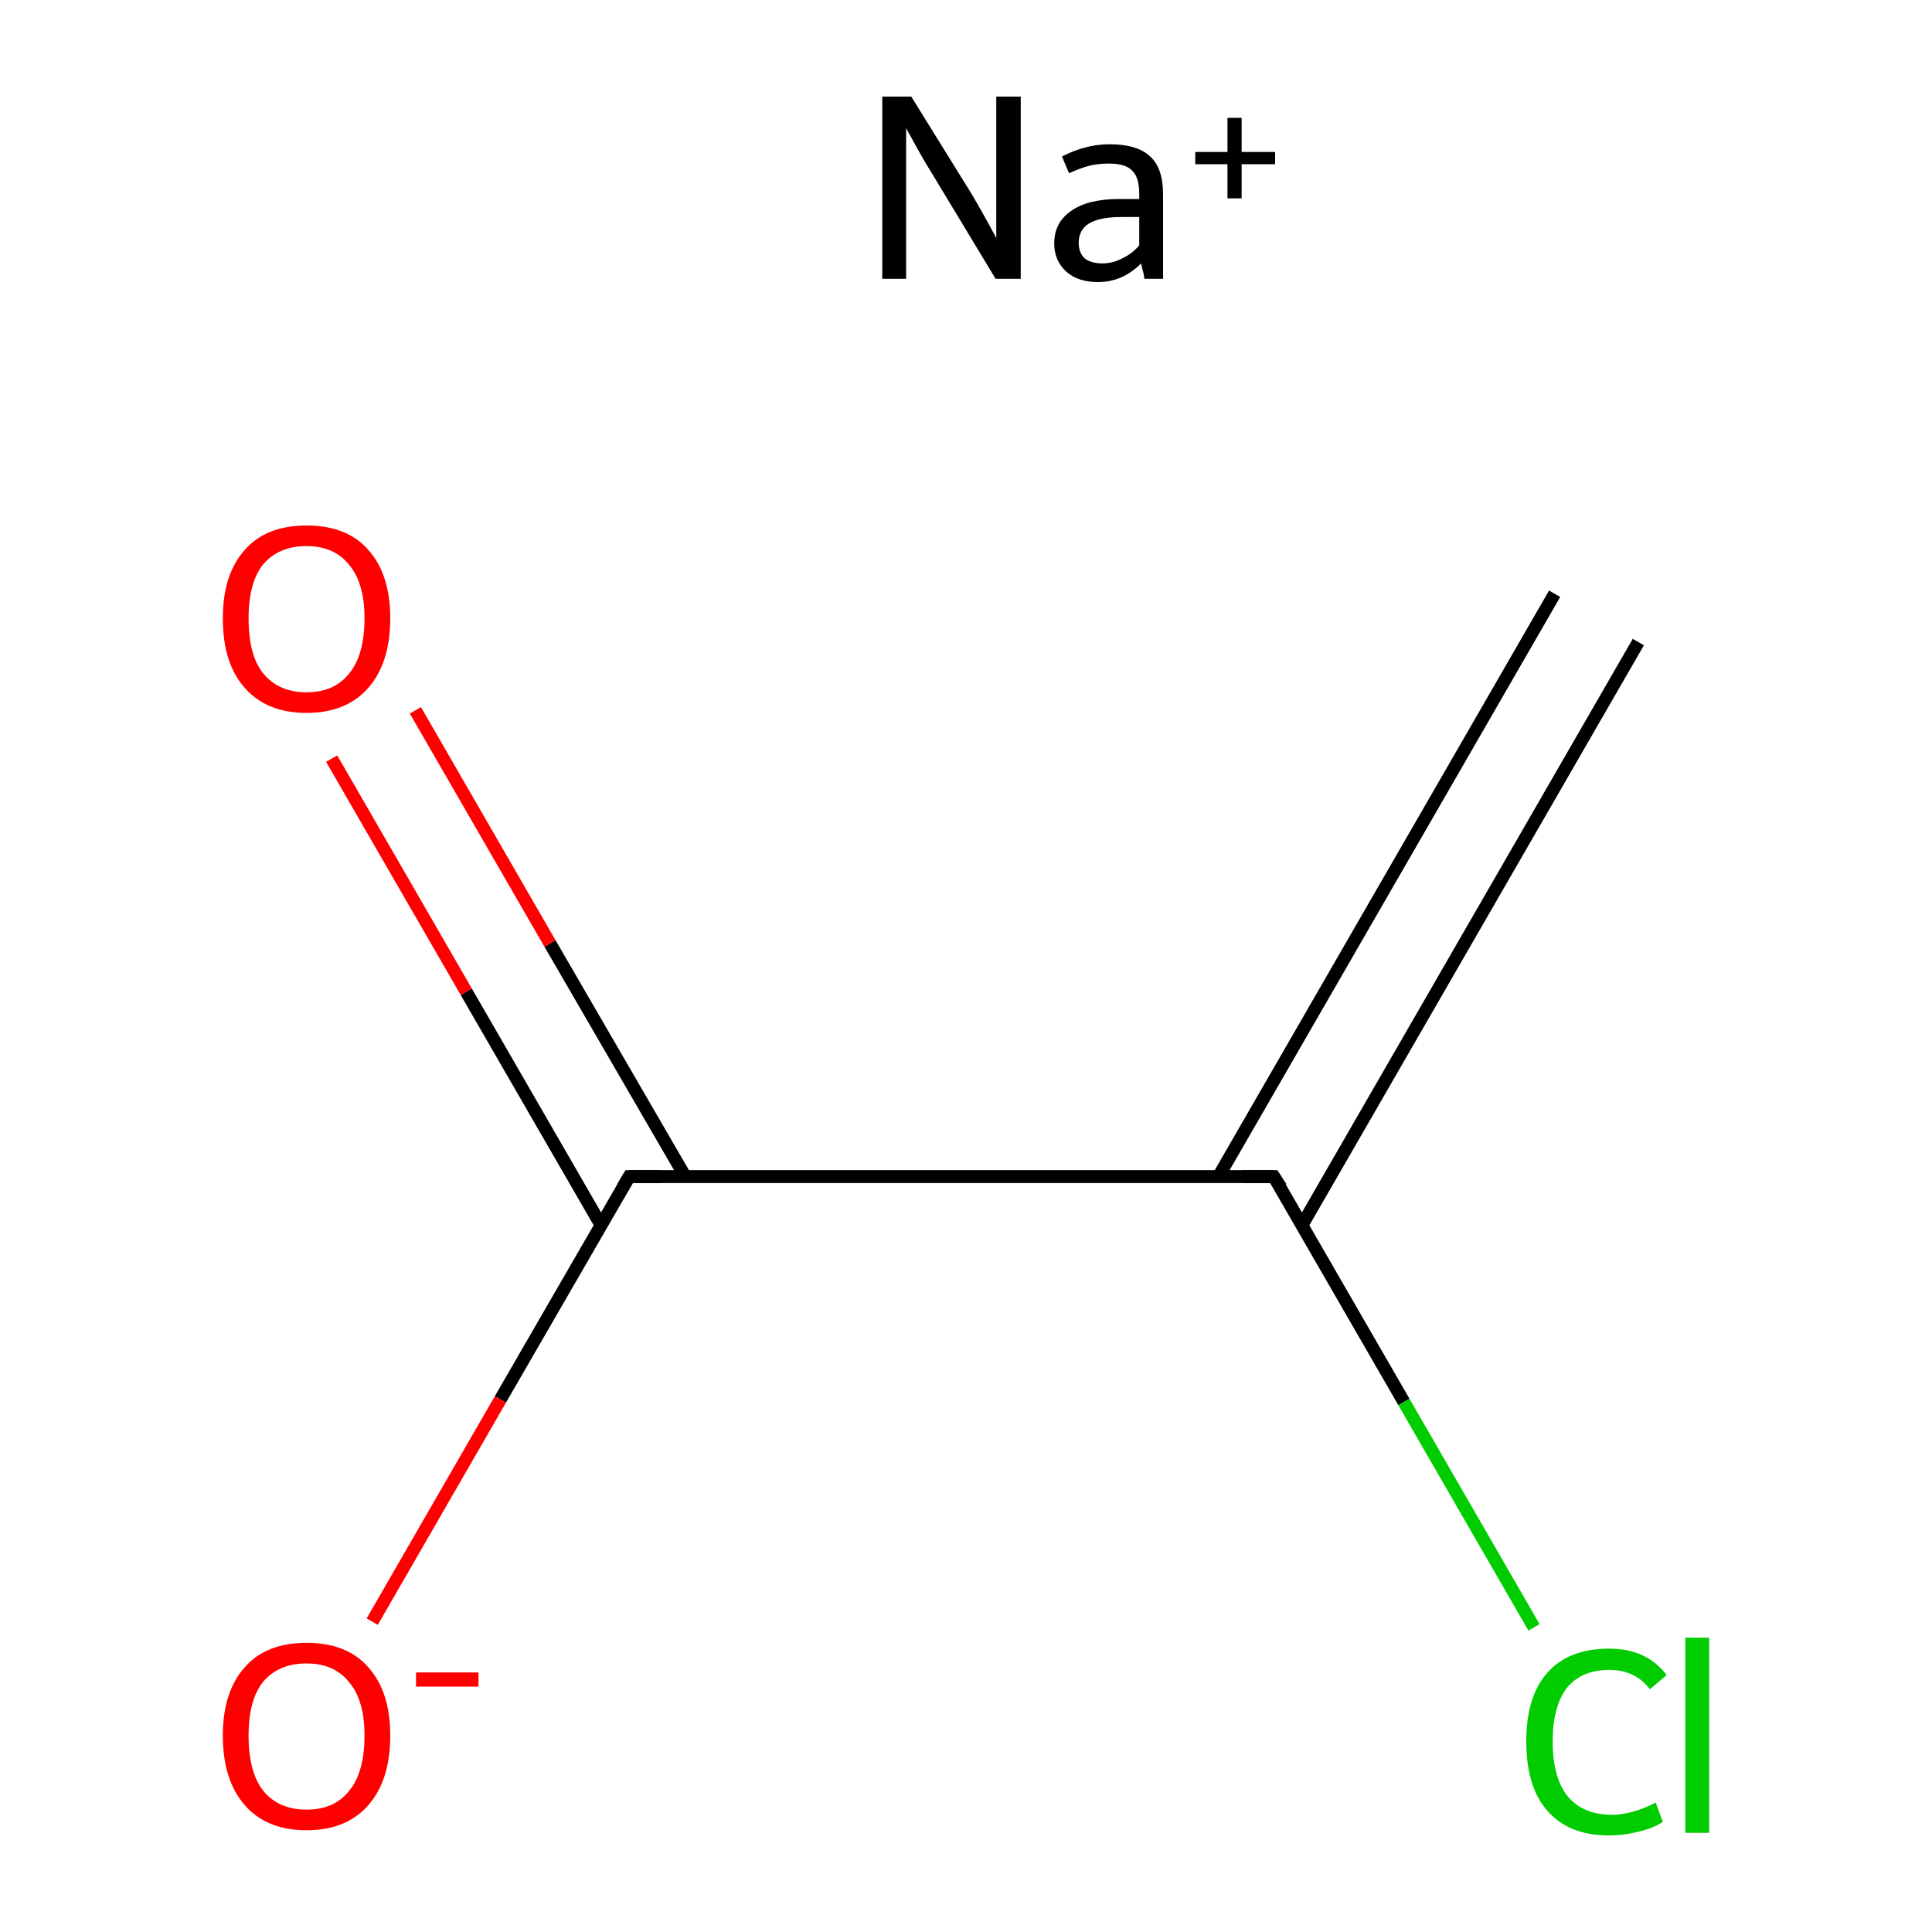 <?xml version='1.0' encoding='iso-8859-1'?>
<svg version='1.1' baseProfile='full'
              xmlns='http://www.w3.org/2000/svg'
                      xmlns:rdkit='http://www.rdkit.org/xml'
                      xmlns:xlink='http://www.w3.org/1999/xlink'
                  xml:space='preserve'
width='300px' height='300px' viewBox='0 0 300 300'>
<!-- END OF HEADER -->
<rect style='opacity:1.0;fill:#FFFFFF;stroke:none' width='300.0' height='300.0' x='0.0' y='0.0'> </rect>
<path class='bond-0 atom-0 atom-1' d='M 254.4,99.7 L 202.2,190.2' style='fill:none;fill-rule:evenodd;stroke:#000000;stroke-width:2.0px;stroke-linecap:butt;stroke-linejoin:miter;stroke-opacity:1' />
<path class='bond-0 atom-0 atom-1' d='M 241.4,92.2 L 189.2,182.7' style='fill:none;fill-rule:evenodd;stroke:#000000;stroke-width:2.0px;stroke-linecap:butt;stroke-linejoin:miter;stroke-opacity:1' />
<path class='bond-1 atom-1 atom-2' d='M 197.8,182.7 L 97.7,182.7' style='fill:none;fill-rule:evenodd;stroke:#000000;stroke-width:2.0px;stroke-linecap:butt;stroke-linejoin:miter;stroke-opacity:1' />
<path class='bond-2 atom-2 atom-3' d='M 106.4,182.7 L 85.4,146.5' style='fill:none;fill-rule:evenodd;stroke:#000000;stroke-width:2.0px;stroke-linecap:butt;stroke-linejoin:miter;stroke-opacity:1' />
<path class='bond-2 atom-2 atom-3' d='M 85.4,146.5 L 64.5,110.3' style='fill:none;fill-rule:evenodd;stroke:#FF0000;stroke-width:2.0px;stroke-linecap:butt;stroke-linejoin:miter;stroke-opacity:1' />
<path class='bond-2 atom-2 atom-3' d='M 93.3,190.2 L 72.4,154.0' style='fill:none;fill-rule:evenodd;stroke:#000000;stroke-width:2.0px;stroke-linecap:butt;stroke-linejoin:miter;stroke-opacity:1' />
<path class='bond-2 atom-2 atom-3' d='M 72.4,154.0 L 51.5,117.8' style='fill:none;fill-rule:evenodd;stroke:#FF0000;stroke-width:2.0px;stroke-linecap:butt;stroke-linejoin:miter;stroke-opacity:1' />
<path class='bond-3 atom-2 atom-4' d='M 97.7,182.7 L 77.7,217.3' style='fill:none;fill-rule:evenodd;stroke:#000000;stroke-width:2.0px;stroke-linecap:butt;stroke-linejoin:miter;stroke-opacity:1' />
<path class='bond-3 atom-2 atom-4' d='M 77.7,217.3 L 57.8,251.8' style='fill:none;fill-rule:evenodd;stroke:#FF0000;stroke-width:2.0px;stroke-linecap:butt;stroke-linejoin:miter;stroke-opacity:1' />
<path class='bond-4 atom-1 atom-5' d='M 197.8,182.7 L 218.0,217.7' style='fill:none;fill-rule:evenodd;stroke:#000000;stroke-width:2.0px;stroke-linecap:butt;stroke-linejoin:miter;stroke-opacity:1' />
<path class='bond-4 atom-1 atom-5' d='M 218.0,217.7 L 238.2,252.7' style='fill:none;fill-rule:evenodd;stroke:#00CC00;stroke-width:2.0px;stroke-linecap:butt;stroke-linejoin:miter;stroke-opacity:1' />
<path d='M 192.8,182.7 L 197.8,182.7 L 198.9,184.4' style='fill:none;stroke:#000000;stroke-width:2.0px;stroke-linecap:butt;stroke-linejoin:miter;stroke-miterlimit:10;stroke-opacity:1;' />
<path d='M 102.7,182.7 L 97.7,182.7 L 96.7,184.4' style='fill:none;stroke:#000000;stroke-width:2.0px;stroke-linecap:butt;stroke-linejoin:miter;stroke-miterlimit:10;stroke-opacity:1;' />
<path class='atom-3' d='M 34.6 96.0
Q 34.6 89.2, 38.0 85.4
Q 41.3 81.6, 47.6 81.6
Q 53.9 81.6, 57.2 85.4
Q 60.6 89.2, 60.6 96.0
Q 60.6 102.9, 57.2 106.8
Q 53.8 110.7, 47.6 110.7
Q 41.4 110.7, 38.0 106.8
Q 34.6 103.0, 34.6 96.0
M 47.6 107.5
Q 51.9 107.5, 54.2 104.6
Q 56.6 101.7, 56.6 96.0
Q 56.6 90.5, 54.2 87.7
Q 51.9 84.8, 47.6 84.8
Q 43.3 84.8, 40.9 87.6
Q 38.6 90.4, 38.6 96.0
Q 38.6 101.8, 40.9 104.6
Q 43.3 107.5, 47.6 107.5
' fill='#FF0000'/>
<path class='atom-4' d='M 34.6 269.5
Q 34.6 262.7, 38.0 258.9
Q 41.3 255.1, 47.6 255.1
Q 53.9 255.1, 57.2 258.9
Q 60.6 262.7, 60.6 269.5
Q 60.6 276.4, 57.2 280.3
Q 53.8 284.2, 47.6 284.2
Q 41.4 284.2, 38.0 280.3
Q 34.6 276.4, 34.6 269.5
M 47.6 281.0
Q 51.9 281.0, 54.2 278.1
Q 56.6 275.2, 56.6 269.5
Q 56.6 264.0, 54.2 261.2
Q 51.9 258.3, 47.6 258.3
Q 43.3 258.3, 40.9 261.1
Q 38.6 263.9, 38.6 269.5
Q 38.6 275.2, 40.9 278.1
Q 43.3 281.0, 47.6 281.0
' fill='#FF0000'/>
<path class='atom-4' d='M 64.6 259.7
L 74.3 259.7
L 74.3 261.9
L 64.6 261.9
L 64.6 259.7
' fill='#FF0000'/>
<path class='atom-5' d='M 237.0 270.4
Q 237.0 263.4, 240.3 259.7
Q 243.6 256.0, 249.9 256.0
Q 255.7 256.0, 258.8 260.1
L 256.2 262.3
Q 253.9 259.3, 249.9 259.3
Q 245.6 259.3, 243.3 262.1
Q 241.1 265.0, 241.1 270.4
Q 241.1 276.0, 243.4 278.9
Q 245.8 281.8, 250.3 281.8
Q 253.4 281.8, 257.1 279.9
L 258.2 282.9
Q 256.7 283.9, 254.5 284.4
Q 252.2 285.0, 249.8 285.0
Q 243.6 285.0, 240.3 281.2
Q 237.0 277.5, 237.0 270.4
' fill='#00CC00'/>
<path class='atom-5' d='M 261.7 254.3
L 265.4 254.3
L 265.4 284.6
L 261.7 284.6
L 261.7 254.3
' fill='#00CC00'/>
<path class='atom-6' d='M 141.5 15.0
L 150.8 30.0
Q 151.7 31.5, 153.2 34.2
Q 154.7 36.9, 154.7 37.0
L 154.7 15.0
L 158.5 15.0
L 158.5 43.3
L 154.6 43.3
L 144.7 26.9
Q 143.5 25.0, 142.3 22.8
Q 141.1 20.6, 140.7 19.9
L 140.7 43.3
L 137.0 43.3
L 137.0 15.0
L 141.5 15.0
' fill='#000000'/>
<path class='atom-6' d='M 163.7 37.8
Q 163.7 34.5, 166.4 32.7
Q 169.0 30.9, 173.8 30.9
L 176.9 30.9
L 176.9 30.1
Q 176.9 27.5, 175.8 26.5
Q 174.8 25.4, 172.2 25.4
Q 170.6 25.4, 169.3 25.7
Q 168.0 26.0, 166.0 26.9
L 164.9 24.3
Q 168.6 22.4, 172.3 22.4
Q 176.6 22.4, 178.6 24.3
Q 180.6 26.1, 180.6 30.2
L 180.6 43.3
L 177.7 43.3
Q 177.7 43.2, 177.6 42.6
Q 177.4 41.9, 177.2 40.9
Q 174.3 43.8, 170.5 43.8
Q 167.4 43.8, 165.6 42.2
Q 163.7 40.5, 163.7 37.8
M 167.5 37.7
Q 167.5 39.2, 168.4 40.1
Q 169.4 40.9, 171.2 40.9
Q 172.8 40.9, 174.3 40.1
Q 175.8 39.4, 176.9 38.1
L 176.9 33.7
L 174.1 33.7
Q 170.8 33.7, 169.1 34.7
Q 167.5 35.7, 167.5 37.7
' fill='#000000'/>
<path class='atom-6' d='M 185.6 23.6
L 190.6 23.6
L 190.6 18.3
L 192.8 18.3
L 192.8 23.6
L 198.0 23.6
L 198.0 25.5
L 192.8 25.5
L 192.8 30.8
L 190.6 30.8
L 190.6 25.5
L 185.6 25.5
L 185.6 23.6
' fill='#000000'/>
</svg>
